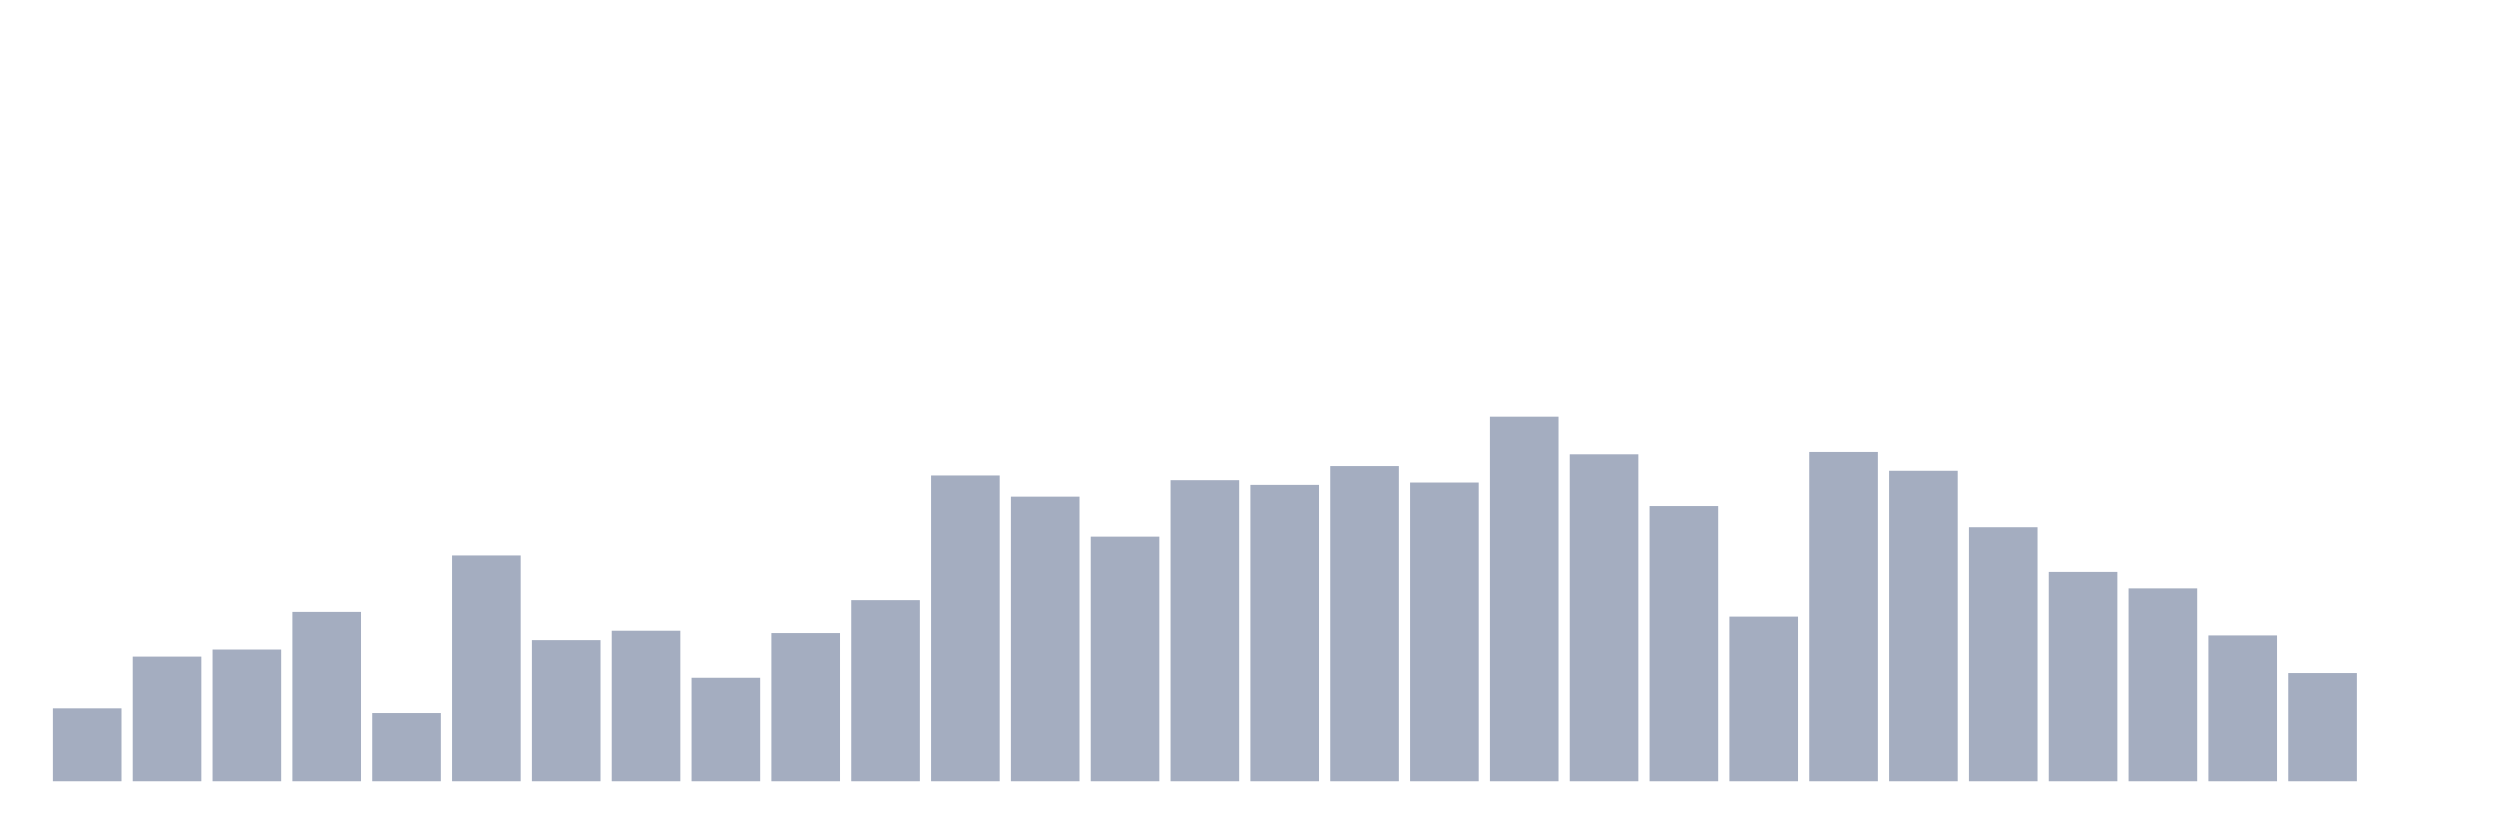 <svg xmlns="http://www.w3.org/2000/svg" viewBox="0 0 480 160"><g transform="translate(10,10)"><rect class="bar" x="0.153" width="13.175" y="126" height="14" fill="rgb(164,173,192)"></rect><rect class="bar" x="15.482" width="13.175" y="116.065" height="23.935" fill="rgb(164,173,192)"></rect><rect class="bar" x="30.81" width="13.175" y="114.71" height="25.29" fill="rgb(164,173,192)"></rect><rect class="bar" x="46.138" width="13.175" y="107.484" height="32.516" fill="rgb(164,173,192)"></rect><rect class="bar" x="61.466" width="13.175" y="126.903" height="13.097" fill="rgb(164,173,192)"></rect><rect class="bar" x="76.794" width="13.175" y="96.645" height="43.355" fill="rgb(164,173,192)"></rect><rect class="bar" x="92.123" width="13.175" y="112.903" height="27.097" fill="rgb(164,173,192)"></rect><rect class="bar" x="107.451" width="13.175" y="111.097" height="28.903" fill="rgb(164,173,192)"></rect><rect class="bar" x="122.779" width="13.175" y="120.129" height="19.871" fill="rgb(164,173,192)"></rect><rect class="bar" x="138.107" width="13.175" y="111.548" height="28.452" fill="rgb(164,173,192)"></rect><rect class="bar" x="153.436" width="13.175" y="105.226" height="34.774" fill="rgb(164,173,192)"></rect><rect class="bar" x="168.764" width="13.175" y="81.29" height="58.71" fill="rgb(164,173,192)"></rect><rect class="bar" x="184.092" width="13.175" y="85.355" height="54.645" fill="rgb(164,173,192)"></rect><rect class="bar" x="199.42" width="13.175" y="93.032" height="46.968" fill="rgb(164,173,192)"></rect><rect class="bar" x="214.748" width="13.175" y="82.194" height="57.806" fill="rgb(164,173,192)"></rect><rect class="bar" x="230.077" width="13.175" y="83.097" height="56.903" fill="rgb(164,173,192)"></rect><rect class="bar" x="245.405" width="13.175" y="79.484" height="60.516" fill="rgb(164,173,192)"></rect><rect class="bar" x="260.733" width="13.175" y="82.645" height="57.355" fill="rgb(164,173,192)"></rect><rect class="bar" x="276.061" width="13.175" y="70" height="70" fill="rgb(164,173,192)"></rect><rect class="bar" x="291.39" width="13.175" y="77.226" height="62.774" fill="rgb(164,173,192)"></rect><rect class="bar" x="306.718" width="13.175" y="87.161" height="52.839" fill="rgb(164,173,192)"></rect><rect class="bar" x="322.046" width="13.175" y="108.387" height="31.613" fill="rgb(164,173,192)"></rect><rect class="bar" x="337.374" width="13.175" y="76.774" height="63.226" fill="rgb(164,173,192)"></rect><rect class="bar" x="352.702" width="13.175" y="80.387" height="59.613" fill="rgb(164,173,192)"></rect><rect class="bar" x="368.031" width="13.175" y="91.226" height="48.774" fill="rgb(164,173,192)"></rect><rect class="bar" x="383.359" width="13.175" y="99.806" height="40.194" fill="rgb(164,173,192)"></rect><rect class="bar" x="398.687" width="13.175" y="102.968" height="37.032" fill="rgb(164,173,192)"></rect><rect class="bar" x="414.015" width="13.175" y="112" height="28" fill="rgb(164,173,192)"></rect><rect class="bar" x="429.344" width="13.175" y="119.226" height="20.774" fill="rgb(164,173,192)"></rect><rect class="bar" x="444.672" width="13.175" y="140" height="0" fill="rgb(164,173,192)"></rect></g></svg>